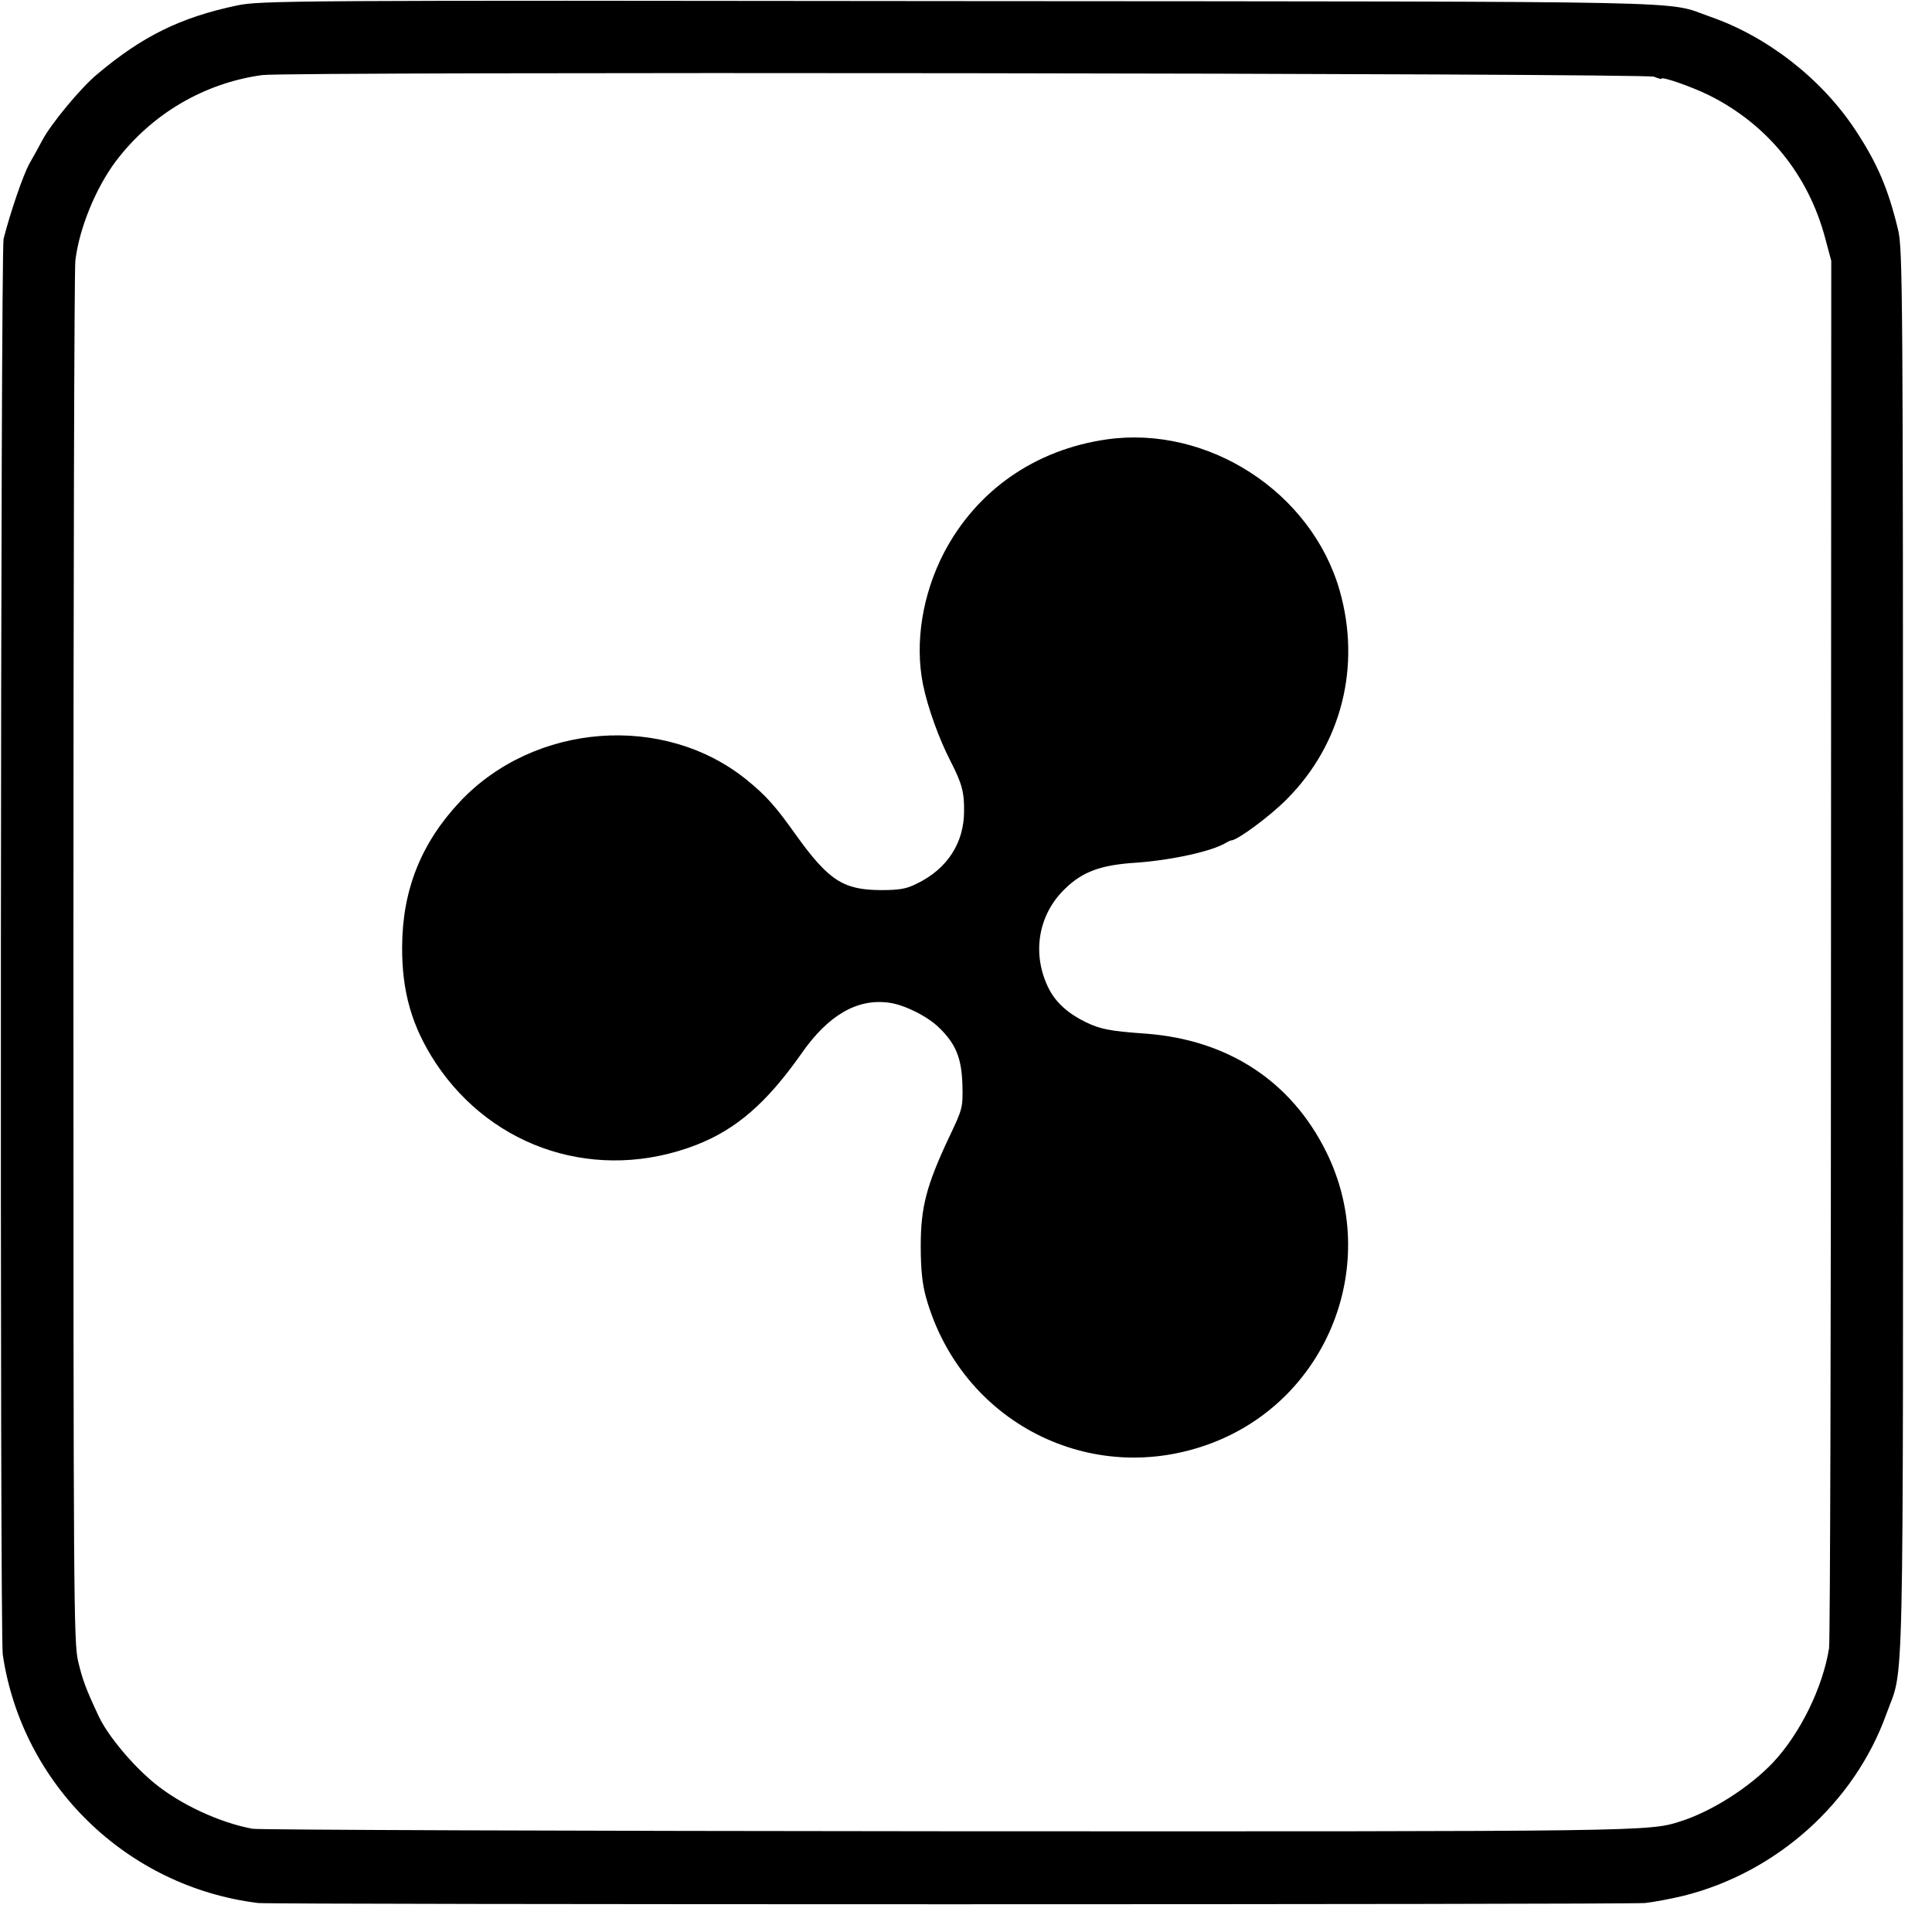 <?xml version="1.0" standalone="no"?>
<!DOCTYPE svg PUBLIC "-//W3C//DTD SVG 20010904//EN"
 "http://www.w3.org/TR/2001/REC-SVG-20010904/DTD/svg10.dtd">
<svg version="1.0" xmlns="http://www.w3.org/2000/svg"
 width="700pt" height="700pt" viewBox="0 0 700 700"
 preserveAspectRatio="xMidYMid meet">
<g transform="translate(0,700) scale(0.1,-0.1)"
fill="#000000" stroke="none">
<path d="M858 6980 c-204 -43 -342 -111 -506 -249 -59 -49 -166 -178 -198
-238 -11 -21 -32 -59 -47 -85 -23 -41 -69 -176 -94 -273 -11 -43 -14 -5057 -3
-5130 70 -472 449 -841 925 -900 53 -6 4954 -6 5025 0 30 3 93 15 139 26 337
84 619 336 735 657 66 185 61 -52 61 2762 0 2396 -1 2549 -18 2618 -36 149
-75 240 -154 360 -123 187 -320 340 -528 412 -167 58 42 54 -2720 56 -2423 3
-2534 2 -2617 -16z m5135 -258 c15 -6 27 -10 27 -7 0 9 109 -29 172 -60 211
-105 360 -288 421 -518 l22 -82 -1 -2490 c0 -1369 -3 -2511 -7 -2537 -23 -143
-105 -310 -204 -415 -86 -90 -221 -176 -334 -212 -115 -37 -113 -37 -2659 -36
-1361 1 -2493 5 -2515 9 -119 22 -261 88 -354 164 -81 66 -171 174 -204 245
-46 98 -58 131 -74 198 -16 69 -17 226 -17 2544 0 1359 3 2498 7 2531 14 116
73 261 146 359 130 172 320 284 531 313 95 13 5011 7 5043 -6z"/>
<path d="M4010 5408 c-259 -37 -471 -184 -590 -411 -78 -151 -106 -325 -76
-476 17 -84 58 -198 101 -281 40 -78 49 -111 48 -179 0 -115 -61 -209 -170
-262 -39 -20 -64 -24 -133 -24 -135 1 -188 35 -307 201 -74 104 -107 141 -177
198 -299 243 -769 208 -1039 -78 -141 -150 -209 -320 -210 -526 -1 -165 36
-291 122 -422 208 -313 588 -433 942 -297 147 57 257 153 383 332 96 138 201
200 317 184 55 -7 139 -49 181 -90 61 -59 82 -110 85 -207 2 -83 1 -87 -48
-190 -83 -176 -103 -255 -103 -395 0 -85 6 -139 19 -185 127 -454 600 -695
1037 -528 421 161 613 652 413 1055 -127 256 -356 406 -655 428 -128 9 -163
16 -215 41 -64 31 -108 70 -134 120 -64 125 -41 270 59 365 63 61 129 85 253
93 131 9 281 42 330 73 7 4 15 8 18 8 22 0 142 89 202 150 198 199 269 481
191 755 -102 357 -477 600 -844 548z"/>
</g>
</svg>
